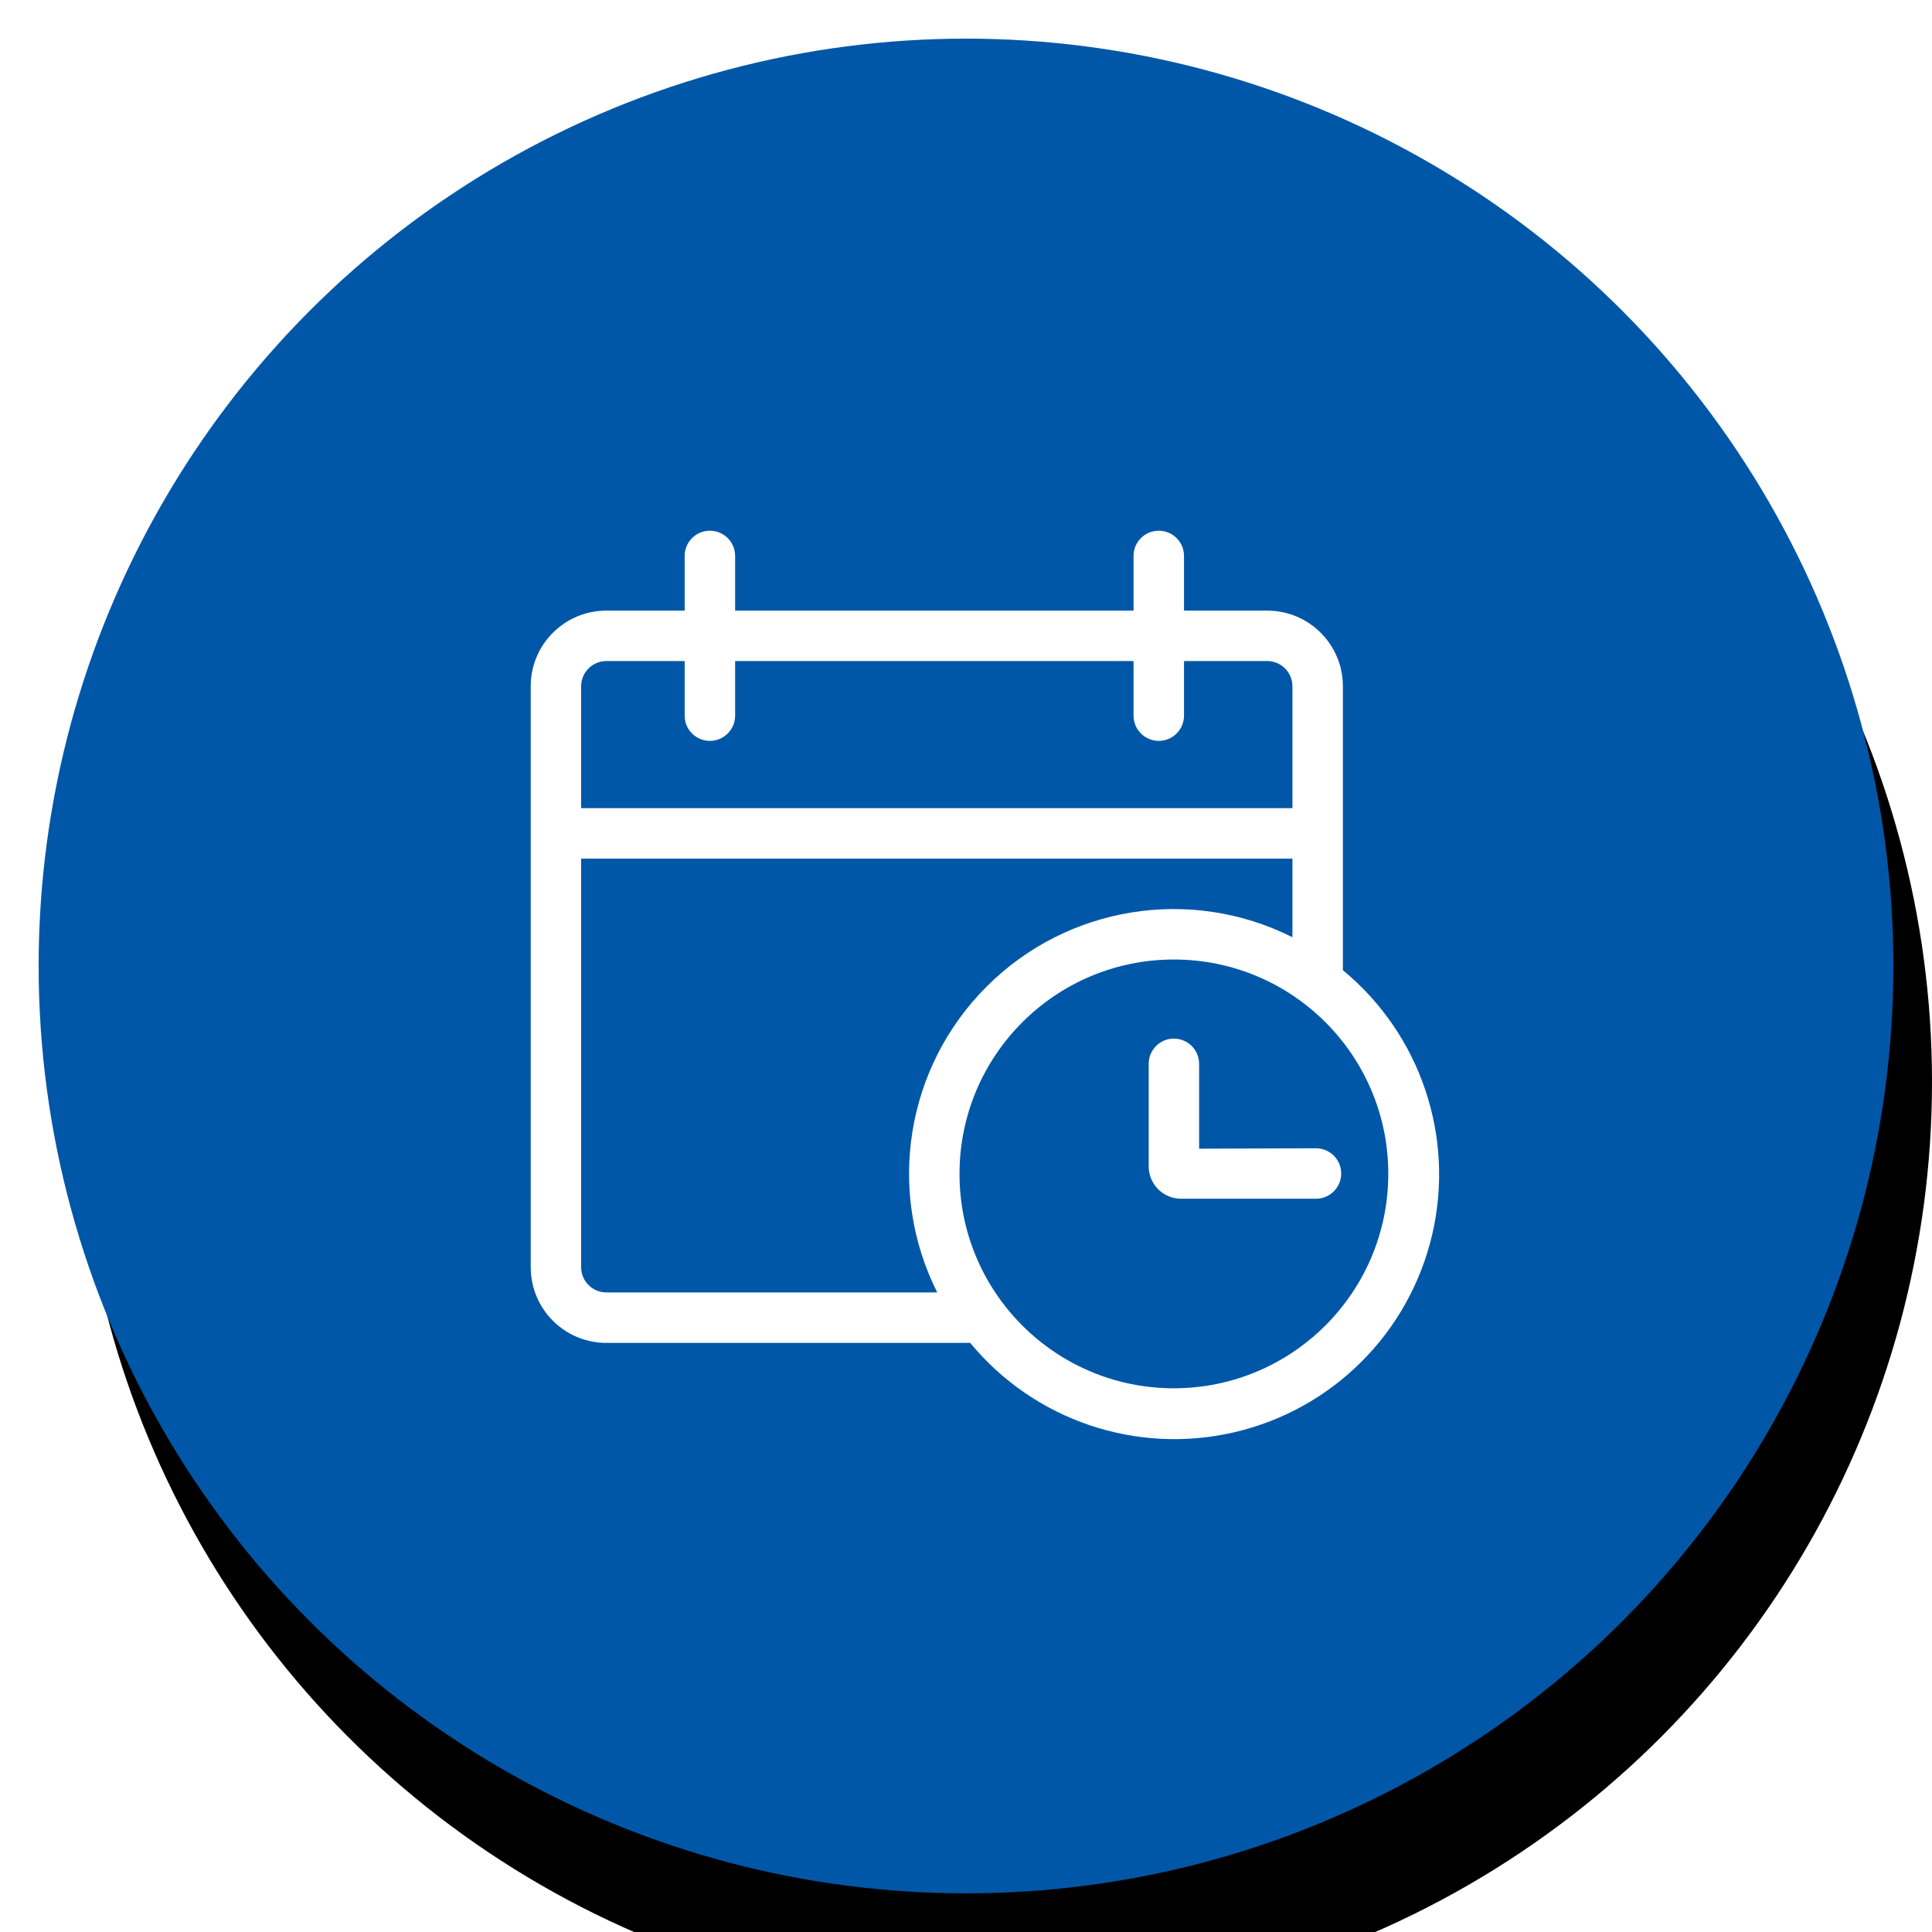 <?xml version="1.0" encoding="UTF-8"?>
<svg width="50px" height="50px" viewBox="0 0 50 50" version="1.1" xmlns="http://www.w3.org/2000/svg" xmlns:xlink="http://www.w3.org/1999/xlink">
    <title>tab/ schedule/ select</title>
    <defs>
        <circle id="path-1" cx="24" cy="24" r="24"></circle>
        <filter x="-10.4%" y="-6.3%" width="125.0%" height="125.0%" filterUnits="objectBoundingBox" id="filter-2">
            <feMorphology radius="0.5" operator="erode" in="SourceAlpha" result="shadowSpreadOuter1"></feMorphology>
            <feOffset dx="1" dy="3" in="shadowSpreadOuter1" result="shadowOffsetOuter1"></feOffset>
            <feGaussianBlur stdDeviation="2" in="shadowOffsetOuter1" result="shadowBlurOuter1"></feGaussianBlur>
            <feColorMatrix values="0 0 0 0 0   0 0 0 0 0.341   0 0 0 0 0.655  0 0 0 0.605 0" type="matrix" in="shadowBlurOuter1"></feColorMatrix>
        </filter>
    </defs>
    <g id="tab/-schedule/-select" stroke="none" stroke-width="1" fill="none" fill-rule="evenodd">
        <g id="Group" transform="translate(1, 1)">
            <g id="椭圆形-copy">
                <use fill="black" fill-opacity="1" filter="url(#filter-2)" xlink:href="#path-1"></use>
                <use fill="#0057A7" fill-rule="evenodd" xlink:href="#path-1"></use>
            </g>
            <path d="M33.754,24.109 L33.754,16.761 C33.754,15.679 32.877,14.803 31.796,14.803 L29.642,14.803 L29.642,13.387 C29.642,13.027 29.349,12.735 28.989,12.735 C28.628,12.735 28.336,13.027 28.336,13.387 L28.336,14.803 L18.025,14.803 L18.025,13.387 C18.025,13.027 17.733,12.735 17.372,12.735 C17.011,12.735 16.719,13.027 16.719,13.387 L16.719,14.803 L14.693,14.803 C13.611,14.803 12.735,15.679 12.735,16.761 L12.735,31.796 C12.735,32.877 13.611,33.754 14.693,33.754 L24.109,33.754 C25.766,35.763 28.419,36.658 30.955,36.064 C33.491,35.471 35.471,33.491 36.064,30.955 C36.658,28.419 35.763,25.766 33.754,24.109 Z M14.693,16.108 L16.719,16.108 L16.719,17.521 C16.719,17.881 17.011,18.174 17.372,18.174 C17.733,18.174 18.025,17.881 18.025,17.521 L18.025,16.108 L28.336,16.108 L28.336,17.521 C28.336,17.881 28.628,18.174 28.989,18.174 C29.349,18.174 29.642,17.881 29.642,17.521 L29.642,16.108 L31.796,16.108 C32.156,16.108 32.448,16.4 32.448,16.761 L32.448,19.915 L14.04,19.915 L14.04,16.761 C14.04,16.4 14.333,16.108 14.693,16.108 Z M14.693,32.448 C14.333,32.448 14.04,32.156 14.04,31.796 L14.04,21.221 L32.448,21.221 L32.448,23.255 C29.81,21.93 26.62,22.445 24.533,24.533 C22.445,26.62 21.93,29.81 23.255,32.448 L14.693,32.448 Z M29.38,34.929 C26.316,34.929 23.832,32.445 23.832,29.38 C23.832,26.316 26.316,23.832 29.38,23.832 C32.445,23.832 34.929,26.316 34.929,29.38 C34.926,32.444 32.444,34.926 29.38,34.929 L29.38,34.929 Z" id="Shape" fill="#FFFFFF" fill-rule="nonzero"></path>
            <path d="M30.033,28.728 L30.033,26.532 C30.033,26.171 29.741,25.879 29.38,25.879 C29.02,25.879 28.728,26.171 28.728,26.532 L28.728,29.185 C28.728,29.648 29.103,30.023 29.566,30.023 L33.057,30.023 C33.417,30.023 33.71,29.731 33.71,29.37 C33.71,29.009 33.417,28.717 33.057,28.717 L30.033,28.728 Z" id="Path" fill="#FFFFFF" fill-rule="nonzero"></path>
        </g>
    </g>
</svg>
